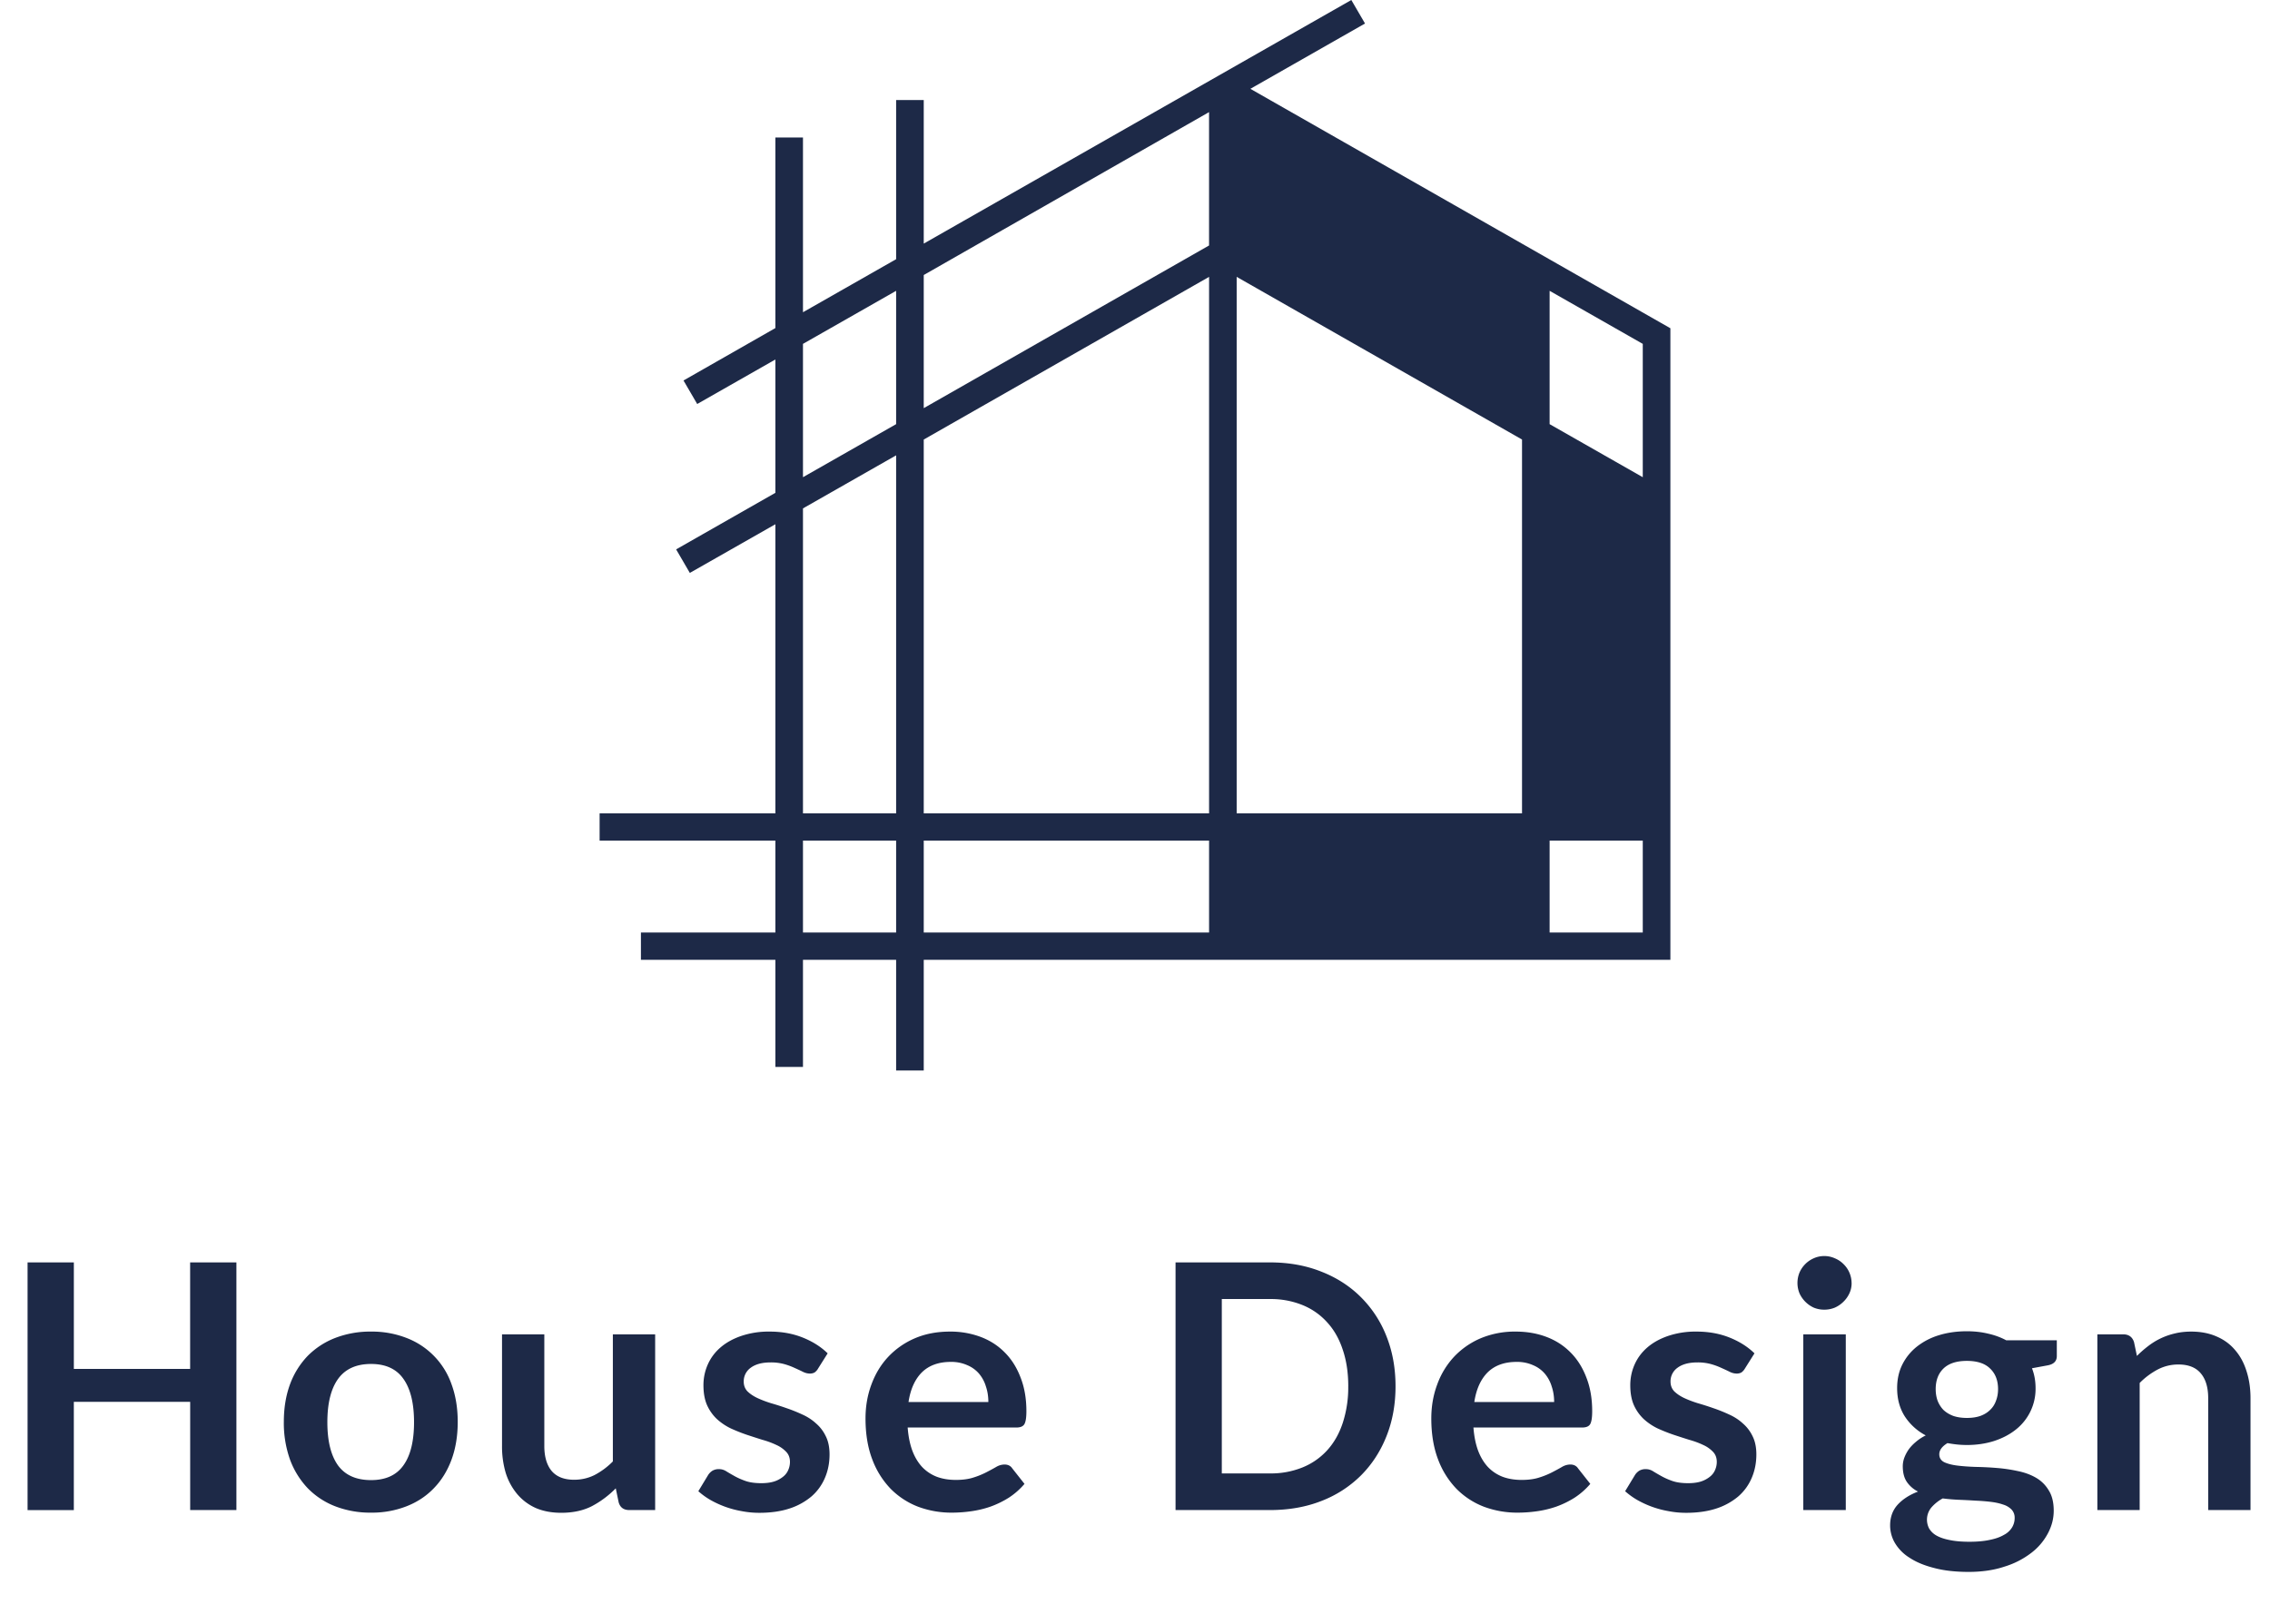 <svg width="109" height="78" fill="none" xmlns="http://www.w3.org/2000/svg"><path fill-rule="evenodd" clip-rule="evenodd" d="M43.03 20.372v-6.404l-4.473 2.548v6.404l4.473-2.548zm1.326-7.163v6.394l13.7-7.813V5.385l-13.7 7.824zm30.053.759v6.404l4.473 2.548v-6.404l-4.473-2.548zM43.03 39.066V21.87l-4.473 2.548v14.647h4.473zm15.027 0V13.298l-13.701 7.813v17.955h13.7zm15.027 0V21.11l-13.702-7.813v25.768h13.702zM43.03 44.79v-4.416h-4.473v4.416h4.473zm15.027 0v-4.416H44.356v4.416h13.7zm20.825 0v-4.416h-4.473v4.416h4.473zM65.545 1.129L60.04 4.266l20.168 11.5V46.1H44.356v5.315H43.03V46.1h-4.473v5.145h-1.325V46.1h-6.456v-1.31h6.456v-4.415h-8.44v-1.31h8.44V25.179l-4.108 2.338-.658-1.13 4.766-2.717v-6.404l-3.754 2.138-.658-1.129 4.412-2.518V6.604h1.325v8.393l4.473-2.548V4.806h1.326V11.7L64.887 0l.658 1.129z" fill="#1D2947"/><path d="M11.352 60.633v11.895h-2.22V67.33H3.545v5.2H1.324V60.632h2.222v5.117H9.13v-5.117h2.221zm6.465 3.323a4.57 4.57 0 011.702.305 3.678 3.678 0 012.164 2.229c.197.538.296 1.138.296 1.802 0 .669-.099 1.272-.296 1.81-.198.537-.48.995-.847 1.373-.362.379-.801.67-1.317.872a4.569 4.569 0 01-1.702.305 4.66 4.66 0 01-1.72-.305 3.717 3.717 0 01-1.324-.872 4.007 4.007 0 01-.848-1.373 5.234 5.234 0 01-.296-1.81c0-.664.099-1.264.296-1.802a3.92 3.92 0 01.848-1.365 3.773 3.773 0 011.324-.864 4.658 4.658 0 011.72-.305zm0 7.133c.701 0 1.22-.236 1.554-.708.34-.471.51-1.162.51-2.073 0-.91-.17-1.604-.51-2.081-.334-.477-.852-.716-1.554-.716-.713 0-1.243.242-1.588.724-.34.477-.51 1.168-.51 2.073s.17 1.596.51 2.073c.345.472.875.708 1.588.708zm13.642-7.001v8.44h-1.242c-.268 0-.438-.123-.51-.37l-.14-.674a4.618 4.618 0 01-1.143.855c-.417.214-.908.32-1.473.32-.46 0-.869-.076-1.225-.23a2.497 2.497 0 01-.889-.666 2.96 2.96 0 01-.551-1.012 4.434 4.434 0 01-.18-1.3v-5.363h2.031v5.364c0 .515.118.916.354 1.2.241.28.6.42 1.077.42.351 0 .68-.076.988-.23a3.54 3.54 0 00.872-.65v-6.104h2.031zm7.823 1.645a.588.588 0 01-.173.19.478.478 0 01-.23.049.752.752 0 01-.32-.082 9.63 9.63 0 00-.387-.181 3.218 3.218 0 00-.51-.19 2.38 2.38 0 00-.667-.082c-.4 0-.716.085-.946.255a.797.797 0 00-.337.667c0 .18.057.334.172.46.121.12.277.228.47.321.197.093.419.178.666.255.247.071.496.15.748.239.258.087.51.189.757.304.247.11.466.252.658.428.198.17.354.375.47.617.12.241.18.532.18.872 0 .406-.074.781-.222 1.127a2.43 2.43 0 01-.642.888 3.131 3.131 0 01-1.06.584c-.418.137-.9.206-1.449.206a4.44 4.44 0 01-.855-.082 4.641 4.641 0 01-1.505-.543 3.505 3.505 0 01-.568-.412L34 70.85a.663.663 0 01.214-.214.6.6 0 01.312-.074c.126 0 .244.036.354.107.115.071.247.148.395.23.148.083.32.16.518.23.203.072.458.108.765.108.241 0 .447-.028.617-.082a1.33 1.33 0 00.428-.23.804.804 0 00.247-.322.96.96 0 00.082-.386c0-.198-.06-.36-.181-.486a1.483 1.483 0 00-.469-.329 4.041 4.041 0 00-.666-.246c-.247-.077-.502-.16-.765-.247a8.224 8.224 0 01-.765-.305 2.802 2.802 0 01-.667-.452 2.115 2.115 0 01-.469-.666c-.115-.264-.172-.582-.172-.955 0-.345.068-.674.205-.987a2.29 2.29 0 01.6-.814c.27-.236.601-.423.996-.56a4.11 4.11 0 011.382-.214c.581 0 1.11.096 1.588.288.477.192.875.445 1.193.757l-.461.732zm8.176 1.605c0-.264-.038-.51-.115-.74a1.711 1.711 0 00-.329-.618 1.503 1.503 0 00-.568-.411 1.862 1.862 0 00-.79-.157c-.586 0-1.05.168-1.39.502-.334.335-.548.81-.641 1.424h3.833zm-3.874 1.225c.033.433.11.81.23 1.127.12.313.28.573.477.782.198.203.43.356.7.46.274.1.575.148.904.148.33 0 .612-.038.848-.115a3.79 3.79 0 00.625-.255c.18-.093.337-.178.469-.255a.809.809 0 01.395-.115c.17 0 .296.063.378.19l.584.74a3.48 3.48 0 01-.757.666c-.28.175-.573.318-.88.428a4.885 4.885 0 01-.93.222 6.563 6.563 0 01-.913.066 4.567 4.567 0 01-1.637-.288 3.738 3.738 0 01-1.316-.864 4.104 4.104 0 01-.88-1.415c-.214-.565-.321-1.217-.321-1.958 0-.576.093-1.116.28-1.62.186-.51.452-.952.798-1.325a3.802 3.802 0 011.275-.897c.504-.219 1.072-.329 1.703-.329a4.13 4.13 0 011.472.255c.45.17.837.42 1.16.749.324.324.576.724.757 1.201.186.472.28 1.012.28 1.62 0 .308-.033.516-.1.626-.065.104-.191.156-.378.156h-5.223zm23.426-1.982c0 .872-.145 1.672-.436 2.402-.29.73-.7 1.357-1.226 1.884a5.483 5.483 0 01-1.9 1.225c-.74.291-1.563.436-2.468.436h-4.533V60.633h4.533c.905 0 1.728.148 2.468.444.74.29 1.374.7 1.9 1.226a5.43 5.43 0 011.226 1.876c.29.729.436 1.53.436 2.402zm-2.27 0c0-.653-.088-1.237-.264-1.753-.17-.52-.42-.96-.748-1.316a3.198 3.198 0 00-1.185-.83 4.032 4.032 0 00-1.563-.289h-2.312v8.375h2.312a4.03 4.03 0 001.563-.288 3.242 3.242 0 001.185-.823c.329-.362.578-.8.748-1.316a5.497 5.497 0 00.263-1.76zm9.886.757c0-.264-.038-.51-.115-.74a1.713 1.713 0 00-.33-.618 1.503 1.503 0 00-.567-.411 1.862 1.862 0 00-.79-.157c-.586 0-1.05.168-1.39.502-.334.335-.548.81-.641 1.424h3.833zm-3.875 1.225c.033.433.11.81.23 1.127.121.313.28.573.478.782.197.203.43.356.7.46.273.1.575.148.904.148.33 0 .611-.038.847-.115a3.79 3.79 0 00.626-.255c.18-.093.337-.178.468-.255a.809.809 0 01.395-.115c.17 0 .296.063.379.19l.584.74a3.477 3.477 0 01-.757.666 4.5 4.5 0 01-.88.428 4.887 4.887 0 01-.93.222 6.564 6.564 0 01-.913.066 4.567 4.567 0 01-1.637-.288 3.737 3.737 0 01-1.316-.864 4.103 4.103 0 01-.88-1.415c-.214-.565-.321-1.217-.321-1.958 0-.576.093-1.116.28-1.62a3.89 3.89 0 01.797-1.325 3.8 3.8 0 011.275-.897 4.24 4.24 0 011.703-.329c.532 0 1.023.085 1.473.255.45.17.836.42 1.16.749.323.324.576.724.757 1.201.186.472.28 1.012.28 1.62 0 .308-.034.516-.1.626-.065.104-.191.156-.378.156h-5.224zm13.034-2.83a.587.587 0 01-.173.19.478.478 0 01-.23.049.752.752 0 01-.32-.082 9.576 9.576 0 00-.388-.181 3.217 3.217 0 00-.51-.19 2.38 2.38 0 00-.666-.082c-.4 0-.716.085-.946.255a.797.797 0 00-.337.667c0 .18.057.334.172.46.121.12.278.228.47.321.197.093.419.178.666.255.246.071.496.15.748.239.258.087.51.189.757.304.247.11.466.252.658.428.198.17.354.375.47.617.12.241.18.532.18.872 0 .406-.074.781-.222 1.127a2.43 2.43 0 01-.642.888 3.131 3.131 0 01-1.06.584c-.418.137-.9.206-1.449.206a4.44 4.44 0 01-.855-.082 4.64 4.64 0 01-1.505-.543 3.51 3.51 0 01-.568-.412l.469-.773a.665.665 0 01.213-.214.6.6 0 01.313-.074c.126 0 .244.036.354.107.115.071.247.148.395.23.148.083.32.16.518.23.203.072.458.108.765.108.241 0 .447-.028.617-.082a1.34 1.34 0 00.428-.23.805.805 0 00.247-.322.96.96 0 00.082-.386c0-.198-.06-.36-.181-.486a1.483 1.483 0 00-.469-.329 4.046 4.046 0 00-.666-.246c-.247-.077-.502-.16-.765-.247a8.226 8.226 0 01-.766-.305 2.8 2.8 0 01-.666-.452 2.111 2.111 0 01-.469-.666c-.115-.264-.172-.582-.172-.955 0-.345.068-.674.205-.987.137-.313.338-.584.6-.814.27-.236.601-.423.996-.56a4.11 4.11 0 011.382-.214c.581 0 1.11.096 1.588.288.477.192.875.445 1.193.757l-.461.732zm4.845-1.645v8.44h-2.04v-8.44h2.04zm.28-2.46c0 .176-.036.34-.108.494a1.32 1.32 0 01-.288.403 1.364 1.364 0 01-.41.28 1.32 1.32 0 01-.51.098 1.3 1.3 0 01-.503-.098 1.395 1.395 0 01-.682-.683 1.319 1.319 0 010-1.004 1.324 1.324 0 01.682-.683 1.24 1.24 0 011.012 0c.16.066.296.157.411.272a1.28 1.28 0 01.395.921zm5.534 6.475c.252 0 .472-.033.658-.1.187-.07.34-.166.46-.287.127-.12.22-.266.28-.436.066-.17.1-.357.1-.56 0-.416-.127-.745-.38-.987-.246-.246-.619-.37-1.118-.37-.499 0-.875.124-1.127.37-.247.242-.37.57-.37.987 0 .198.03.382.09.552.066.17.16.318.28.444.126.12.283.217.469.288.192.066.411.099.658.099zm2.295 4.804a.562.562 0 00-.148-.403.94.94 0 00-.403-.239c-.17-.06-.37-.104-.6-.132a9.174 9.174 0 00-.724-.057c-.253-.017-.516-.03-.79-.041a9.173 9.173 0 01-.79-.066 1.96 1.96 0 00-.551.444.916.916 0 00-.099 1.004.956.956 0 00.354.337c.165.093.376.165.633.214.258.055.574.082.947.082.378 0 .704-.03.978-.09.275-.055.5-.135.675-.239a.982.982 0 00.395-.362.863.863 0 00.123-.452zm2.024-8.531v.757c0 .241-.145.39-.436.444l-.757.14c.115.29.173.609.173.954a2.483 2.483 0 01-.946 1.99c-.296.237-.647.42-1.053.552-.4.126-.834.19-1.3.19a4.61 4.61 0 01-.477-.025 5.97 5.97 0 01-.453-.066c-.263.159-.394.337-.394.535 0 .17.076.296.23.378.16.077.368.132.625.165.258.032.551.054.88.065.33.006.667.022 1.012.05a7.43 7.43 0 011.012.148c.33.066.623.172.88.32.258.149.464.352.617.61.16.252.239.578.239.978 0 .373-.093.735-.28 1.086a2.85 2.85 0 01-.798.938 4.024 4.024 0 01-1.283.658c-.505.17-1.08.255-1.728.255-.636 0-1.19-.063-1.661-.19-.472-.12-.864-.284-1.177-.493a2.096 2.096 0 01-.699-.707 1.669 1.669 0 01-.23-.84c0-.394.118-.723.353-.987.242-.268.57-.482.988-.641a1.417 1.417 0 01-.535-.46c-.132-.193-.198-.445-.198-.758 0-.126.022-.255.066-.386.05-.137.118-.272.206-.403.093-.132.208-.255.345-.37a2.26 2.26 0 01.486-.321 2.695 2.695 0 01-1.012-.922c-.241-.384-.362-.833-.362-1.349 0-.417.082-.792.247-1.127.17-.34.403-.628.699-.864a3.198 3.198 0 011.061-.55c.412-.127.859-.19 1.341-.19.362 0 .702.038 1.02.115.318.071.609.178.872.32h2.427zm3.847.748c.17-.17.348-.326.535-.468a3.298 3.298 0 011.283-.61c.241-.06.505-.09.79-.09.46 0 .869.08 1.226.239.356.154.652.373.888.658.241.28.422.617.543 1.012.126.39.189.82.189 1.291v5.372h-2.032v-5.372c0-.515-.118-.913-.354-1.192-.235-.285-.595-.428-1.077-.428-.351 0-.68.08-.987.238a3.52 3.52 0 00-.872.65v6.104h-2.032v-8.44h1.242c.263 0 .436.123.518.37l.14.666z" fill="#1D2947"/></svg>